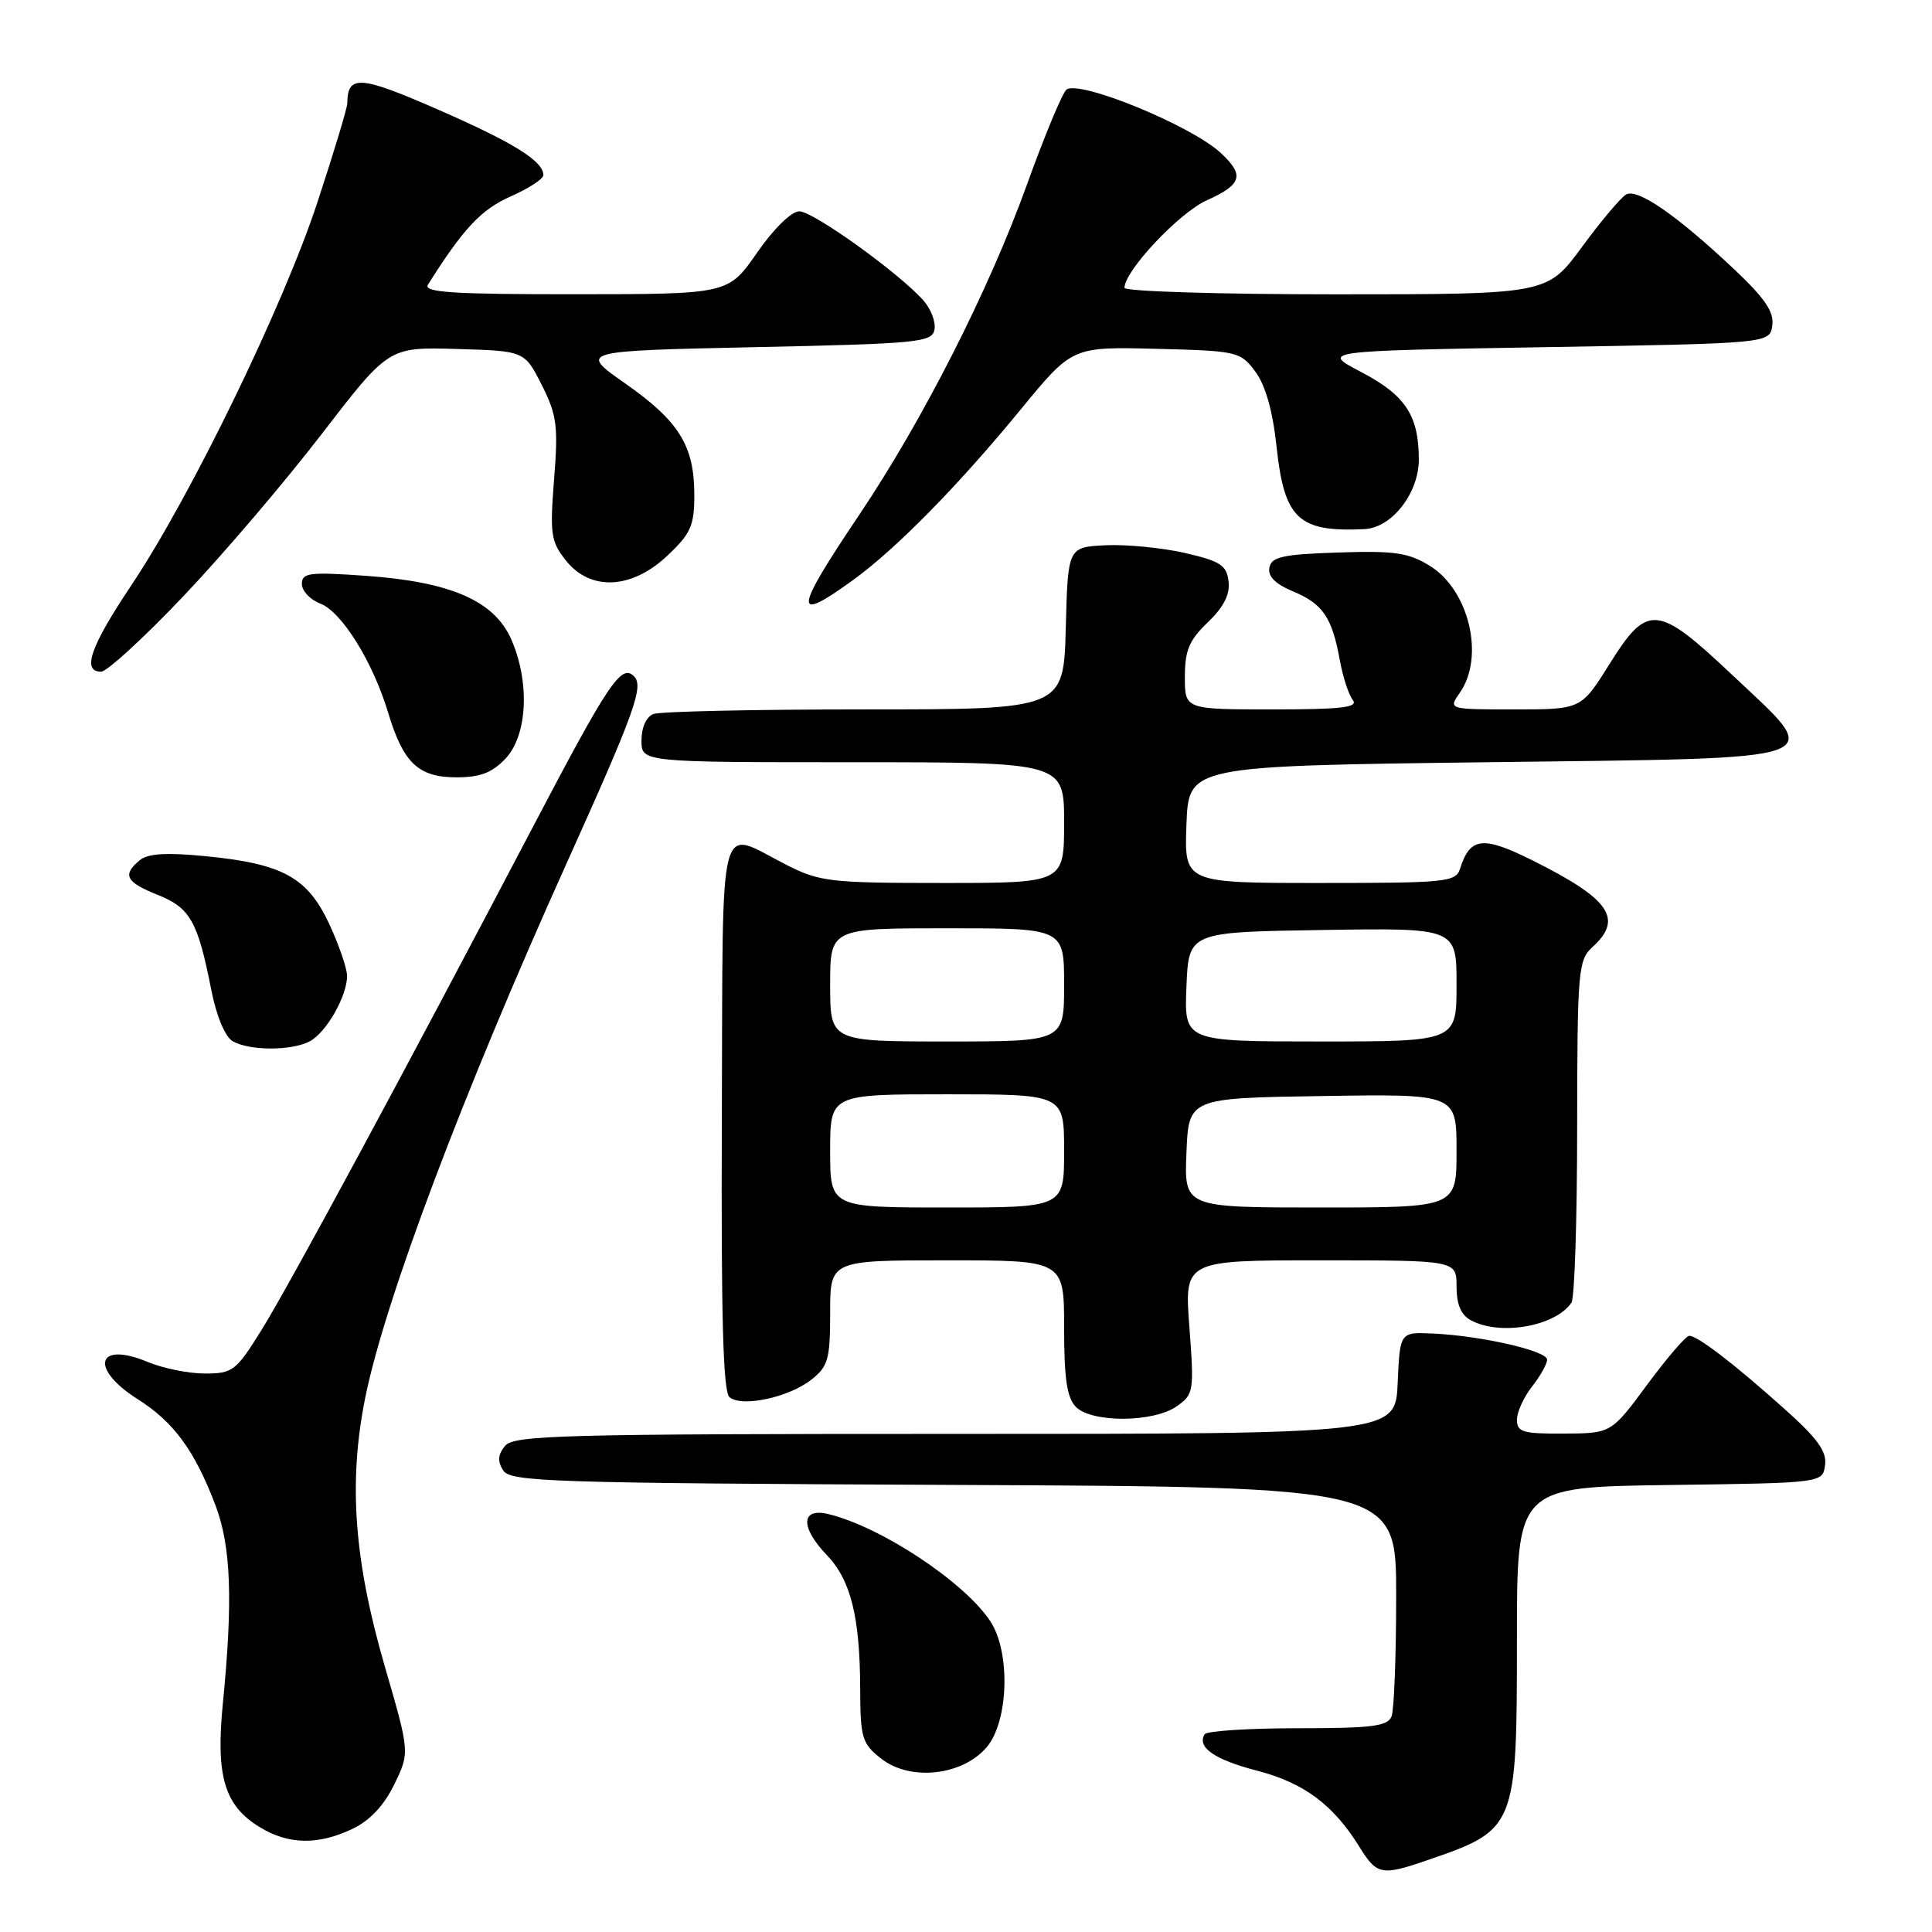 <?xml version="1.0" encoding="UTF-8" standalone="no"?>
<!DOCTYPE svg PUBLIC "-//W3C//DTD SVG 1.1//EN" "http://www.w3.org/Graphics/SVG/1.1/DTD/svg11.dtd" >
<svg xmlns="http://www.w3.org/2000/svg" xmlns:xlink="http://www.w3.org/1999/xlink" version="1.1" viewBox="0 0 256 256">
 <g >
 <path fill="currentColor"
d=" M 189.12 246.49 C 200.93 242.43 201.00 242.25 201.00 217.07 C 201.00 197.04 201.00 197.04 221.25 196.77 C 241.50 196.50 241.50 196.50 241.83 194.15 C 242.09 192.34 240.84 190.60 236.41 186.65 C 229.74 180.68 224.94 177.00 223.83 177.00 C 223.40 177.00 220.90 179.91 218.27 183.46 C 213.50 189.92 213.50 189.92 207.25 189.96 C 201.80 189.99 201.00 189.76 201.00 188.13 C 201.00 187.11 201.90 185.13 203.00 183.73 C 204.10 182.33 205.00 180.72 205.00 180.16 C 205.00 178.99 196.26 176.99 189.84 176.70 C 185.50 176.50 185.50 176.50 185.20 183.25 C 184.91 190.00 184.91 190.00 126.58 190.00 C 74.57 190.00 68.10 190.17 66.93 191.58 C 65.98 192.73 65.90 193.62 66.67 194.83 C 67.62 196.35 72.89 196.52 126.36 196.76 C 185.00 197.02 185.00 197.02 185.00 211.43 C 185.00 219.35 184.73 226.55 184.39 227.42 C 183.89 228.74 181.82 229.00 171.95 229.00 C 165.44 229.00 159.90 229.36 159.62 229.80 C 158.56 231.52 160.94 233.17 166.59 234.63 C 172.79 236.24 176.68 239.14 180.15 244.75 C 182.44 248.45 183.08 248.57 189.12 246.49 Z  M 46.69 242.34 C 49.00 241.25 50.87 239.26 52.24 236.45 C 54.30 232.21 54.30 232.21 51.00 220.85 C 46.89 206.69 46.14 196.36 48.41 185.13 C 51.03 172.24 61.31 144.94 75.03 114.50 C 84.12 94.33 85.34 90.94 84.01 89.61 C 82.33 87.93 80.67 90.40 70.65 109.50 C 53.63 141.96 38.29 170.40 34.64 176.25 C 31.28 181.66 30.83 182.00 27.15 182.00 C 25.00 182.00 21.59 181.31 19.58 180.47 C 12.80 177.64 11.81 181.33 18.25 185.40 C 23.03 188.43 25.79 192.19 28.56 199.48 C 30.61 204.90 30.88 212.05 29.53 225.71 C 28.58 235.38 29.73 239.25 34.42 242.11 C 38.22 244.43 42.13 244.51 46.69 242.34 Z  M 130.72 231.54 C 133.65 228.13 133.93 218.92 131.22 214.82 C 127.79 209.62 116.73 202.30 109.75 200.62 C 106.10 199.75 106.02 202.37 109.58 206.08 C 112.73 209.37 113.94 214.24 113.98 223.68 C 114.00 230.30 114.21 231.02 116.75 233.02 C 120.57 236.04 127.48 235.31 130.72 231.54 Z  M 155.91 186.35 C 158.18 184.76 158.24 184.37 157.60 175.85 C 156.93 167.00 156.93 167.00 174.96 167.00 C 193.00 167.00 193.00 167.00 193.00 170.46 C 193.00 172.87 193.59 174.25 194.93 174.96 C 198.81 177.04 206.14 175.73 208.23 172.60 C 208.64 172.00 208.98 161.56 208.98 149.40 C 209.00 128.59 209.12 127.21 211.00 125.50 C 215.13 121.76 213.35 119.15 203.17 114.06 C 196.50 110.72 194.80 110.90 193.47 115.09 C 192.90 116.88 191.70 117.00 174.89 117.00 C 156.92 117.00 156.92 117.00 157.21 109.25 C 157.50 101.50 157.50 101.50 196.99 101.00 C 243.78 100.41 241.89 101.09 229.43 89.34 C 219.59 80.06 218.29 79.95 213.26 88.00 C 209.51 94.00 209.51 94.00 200.70 94.00 C 191.89 94.00 191.89 94.00 193.44 91.78 C 196.76 87.04 194.67 78.20 189.48 74.99 C 186.64 73.23 184.81 72.96 177.33 73.21 C 169.96 73.45 168.47 73.78 168.20 75.21 C 167.97 76.37 168.99 77.39 171.35 78.37 C 175.30 80.02 176.51 81.82 177.54 87.52 C 177.94 89.71 178.71 92.06 179.25 92.75 C 180.03 93.74 177.78 94.00 168.62 94.00 C 157.00 94.00 157.00 94.00 157.00 89.69 C 157.00 86.19 157.57 84.82 160.04 82.46 C 162.15 80.44 163.00 78.77 162.79 77.04 C 162.54 74.89 161.72 74.36 157.00 73.27 C 153.97 72.58 149.25 72.12 146.50 72.25 C 141.50 72.50 141.50 72.50 141.22 83.25 C 140.93 94.00 140.93 94.00 114.55 94.00 C 100.04 94.00 87.45 94.27 86.58 94.61 C 85.64 94.97 85.00 96.39 85.00 98.11 C 85.00 101.00 85.00 101.00 113.00 101.00 C 141.00 101.00 141.00 101.00 141.00 109.00 C 141.00 117.00 141.00 117.00 124.97 117.00 C 110.01 117.00 108.61 116.84 104.19 114.59 C 94.98 109.93 95.81 106.69 95.65 147.84 C 95.54 174.59 95.81 184.43 96.67 185.14 C 98.31 186.50 104.52 185.17 107.51 182.81 C 109.74 181.06 110.00 180.12 110.00 173.93 C 110.00 167.00 110.00 167.00 125.50 167.00 C 141.00 167.00 141.00 167.00 141.00 175.93 C 141.00 182.71 141.38 185.23 142.57 186.43 C 144.69 188.55 152.84 188.50 155.91 186.35 Z  M 41.06 137.97 C 43.26 136.79 46.00 131.96 45.99 129.30 C 45.98 128.31 44.92 125.22 43.62 122.42 C 40.74 116.25 37.46 114.45 27.26 113.45 C 22.03 112.94 19.59 113.09 18.51 113.99 C 16.17 115.93 16.67 116.89 20.91 118.58 C 25.21 120.30 26.22 122.09 28.01 131.24 C 28.68 134.63 29.83 137.38 30.82 137.96 C 33.04 139.25 38.64 139.26 41.06 137.97 Z  M 67.00 100.50 C 69.90 97.41 70.23 90.36 67.74 84.71 C 65.49 79.61 59.74 77.10 48.49 76.30 C 40.98 75.77 40.00 75.90 40.00 77.38 C 40.00 78.30 41.09 79.46 42.43 79.97 C 45.27 81.05 49.40 87.68 51.43 94.43 C 53.44 101.11 55.44 103.00 60.48 103.00 C 63.64 103.00 65.22 102.39 67.00 100.50 Z  M 24.27 79.03 C 29.49 73.55 37.74 63.87 42.62 57.52 C 51.50 45.98 51.50 45.98 60.50 46.24 C 69.50 46.50 69.50 46.50 71.78 51.00 C 73.79 54.99 73.98 56.42 73.42 63.50 C 72.85 70.75 72.99 71.76 74.97 74.25 C 78.22 78.36 83.69 78.10 88.43 73.63 C 91.54 70.70 92.00 69.66 92.00 65.58 C 92.00 59.07 89.99 55.82 82.86 50.82 C 76.69 46.50 76.69 46.50 100.08 46.00 C 121.71 45.54 123.50 45.36 123.82 43.68 C 124.02 42.67 123.35 40.92 122.34 39.79 C 119.06 36.12 107.75 28.00 105.91 28.00 C 104.87 28.00 102.52 30.30 100.31 33.49 C 96.50 38.98 96.50 38.98 76.20 38.99 C 60.04 39.00 56.06 38.74 56.70 37.73 C 61.39 30.28 63.76 27.76 67.64 26.04 C 70.04 24.98 72.00 23.71 72.00 23.21 C 72.00 21.35 68.08 18.91 58.02 14.51 C 47.69 9.99 46.06 9.88 46.02 13.68 C 46.01 14.33 44.22 20.25 42.05 26.83 C 37.52 40.59 25.28 65.77 17.39 77.57 C 11.97 85.68 10.81 89.00 13.40 89.00 C 14.17 89.00 19.06 84.52 24.27 79.03 Z  M 113.02 76.87 C 118.74 72.73 126.95 64.37 135.29 54.21 C 142.08 45.94 142.08 45.94 153.18 46.22 C 163.98 46.49 164.35 46.58 166.34 49.24 C 167.68 51.05 168.64 54.44 169.15 59.17 C 170.17 68.77 172.05 70.53 180.80 70.11 C 184.42 69.94 188.00 65.35 188.00 60.90 C 188.00 55.05 186.23 52.37 180.37 49.30 C 175.02 46.50 175.02 46.50 204.76 46.00 C 234.50 45.50 234.50 45.50 234.84 43.13 C 235.09 41.34 233.87 39.53 229.84 35.73 C 222.24 28.56 216.98 24.91 215.47 25.77 C 214.77 26.17 212.12 29.31 209.60 32.75 C 205.00 39.00 205.00 39.00 177.00 39.00 C 161.60 39.00 149.00 38.61 149.00 38.14 C 149.00 35.89 156.22 28.21 159.89 26.55 C 164.58 24.44 164.94 23.22 161.75 20.26 C 157.88 16.66 143.16 10.61 141.33 11.86 C 140.81 12.21 138.44 17.90 136.06 24.50 C 131.02 38.48 122.26 55.71 113.85 68.22 C 105.17 81.13 105.03 82.66 113.02 76.87 Z  M 110.00 152.50 C 110.00 145.00 110.00 145.00 125.50 145.00 C 141.00 145.00 141.00 145.00 141.00 152.50 C 141.00 160.00 141.00 160.00 125.50 160.00 C 110.00 160.00 110.00 160.00 110.00 152.50 Z  M 157.21 152.75 C 157.50 145.50 157.50 145.50 175.25 145.23 C 193.00 144.95 193.00 144.95 193.00 152.48 C 193.00 160.00 193.00 160.00 174.96 160.00 C 156.91 160.00 156.91 160.00 157.21 152.75 Z  M 110.00 130.50 C 110.00 123.00 110.00 123.00 125.50 123.00 C 141.00 123.00 141.00 123.00 141.00 130.50 C 141.00 138.00 141.00 138.00 125.50 138.00 C 110.00 138.00 110.00 138.00 110.00 130.50 Z  M 157.21 130.75 C 157.50 123.50 157.50 123.50 175.25 123.23 C 193.00 122.95 193.00 122.95 193.00 130.48 C 193.00 138.00 193.00 138.00 174.96 138.00 C 156.91 138.00 156.91 138.00 157.21 130.75 Z "/>
</g>
</svg>